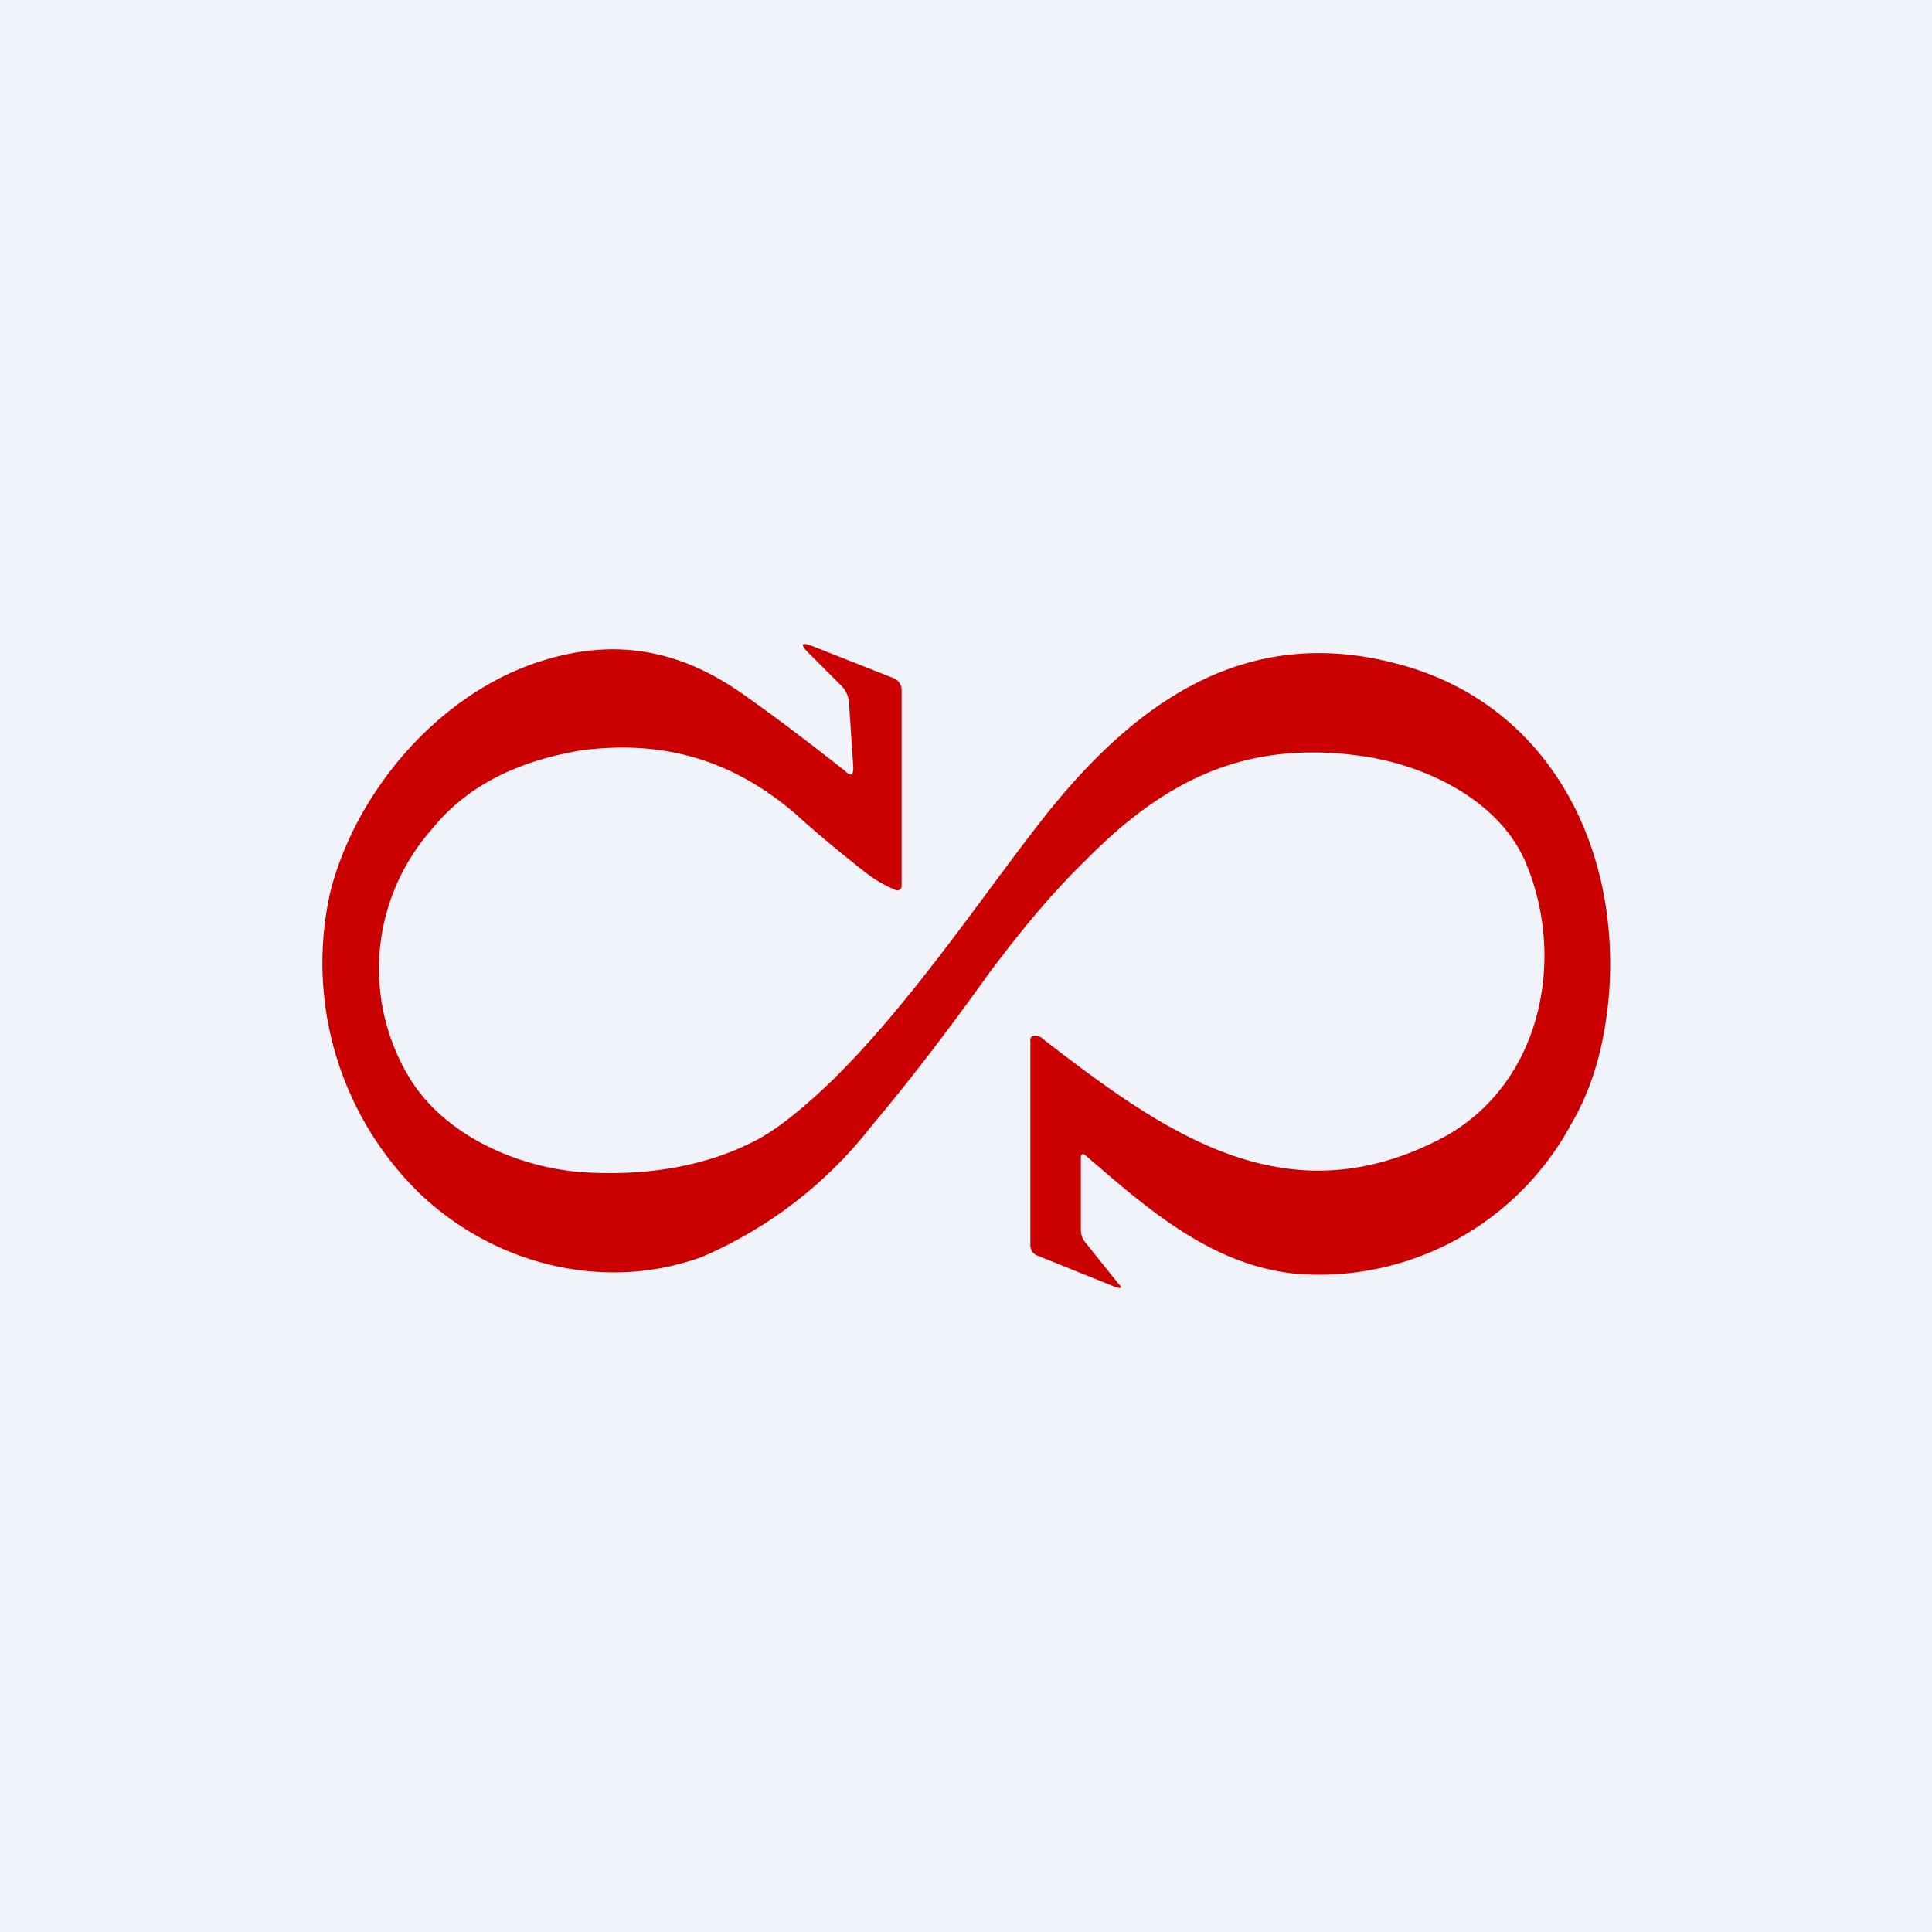 <!-- by TradingView --><svg width="18" height="18" viewBox="0 0 18 18" xmlns="http://www.w3.org/2000/svg"><path fill="#F0F3FA" d="M0 0h18v18H0z"/><path d="M10.07 10.79v.67c0 .03.01.07.03.1l.32.4c.04.04.03.05-.03.03l-.72-.29a.1.1 0 0 1-.07-.1V9.7a.04.04 0 0 1 .03-.05h.02c.03 0 .06.02.08.04 1.14.88 2.27 1.68 3.73.9.9-.5 1.13-1.65.76-2.54-.24-.59-.94-.93-1.56-1.01-1.05-.14-1.8.22-2.54.97-.34.33-.63.69-.9 1.05-.4.56-.77 1.04-1.1 1.43a4 4 0 0 1-1.58 1.22c-.93.34-1.97.06-2.66-.62a3 3 0 0 1-.8-2.79c.24-.93 1.01-1.84 1.96-2.14.69-.22 1.3-.11 1.9.32.34.24.65.48.93.7.06.06.08.04.08-.03l-.04-.6a.25.25 0 0 0-.08-.17l-.3-.3c-.08-.08-.06-.1.04-.06l.76.3a.12.12 0 0 1 .07.1v1.83a.04.04 0 0 1-.02.04.04.04 0 0 1-.04 0c-.1-.04-.2-.1-.3-.18-.19-.15-.4-.32-.62-.52-.58-.5-1.22-.7-2-.6-.6.1-1.07.33-1.4.74a1.96 1.96 0 0 0-.2 2.32c.32.52.98.82 1.59.87.57.04 1.16-.04 1.66-.31.2-.11.43-.3.69-.55.72-.71 1.35-1.65 1.9-2.36.84-1.09 1.88-1.9 3.34-1.52 1.42.36 2.1 1.7 1.99 3.09-.04.46-.15.86-.35 1.2a2.67 2.67 0 0 1-2.54 1.4c-.8-.07-1.4-.6-1.98-1.1-.03-.03-.05-.02-.05.02Z" fill="#CB0000"/></svg>